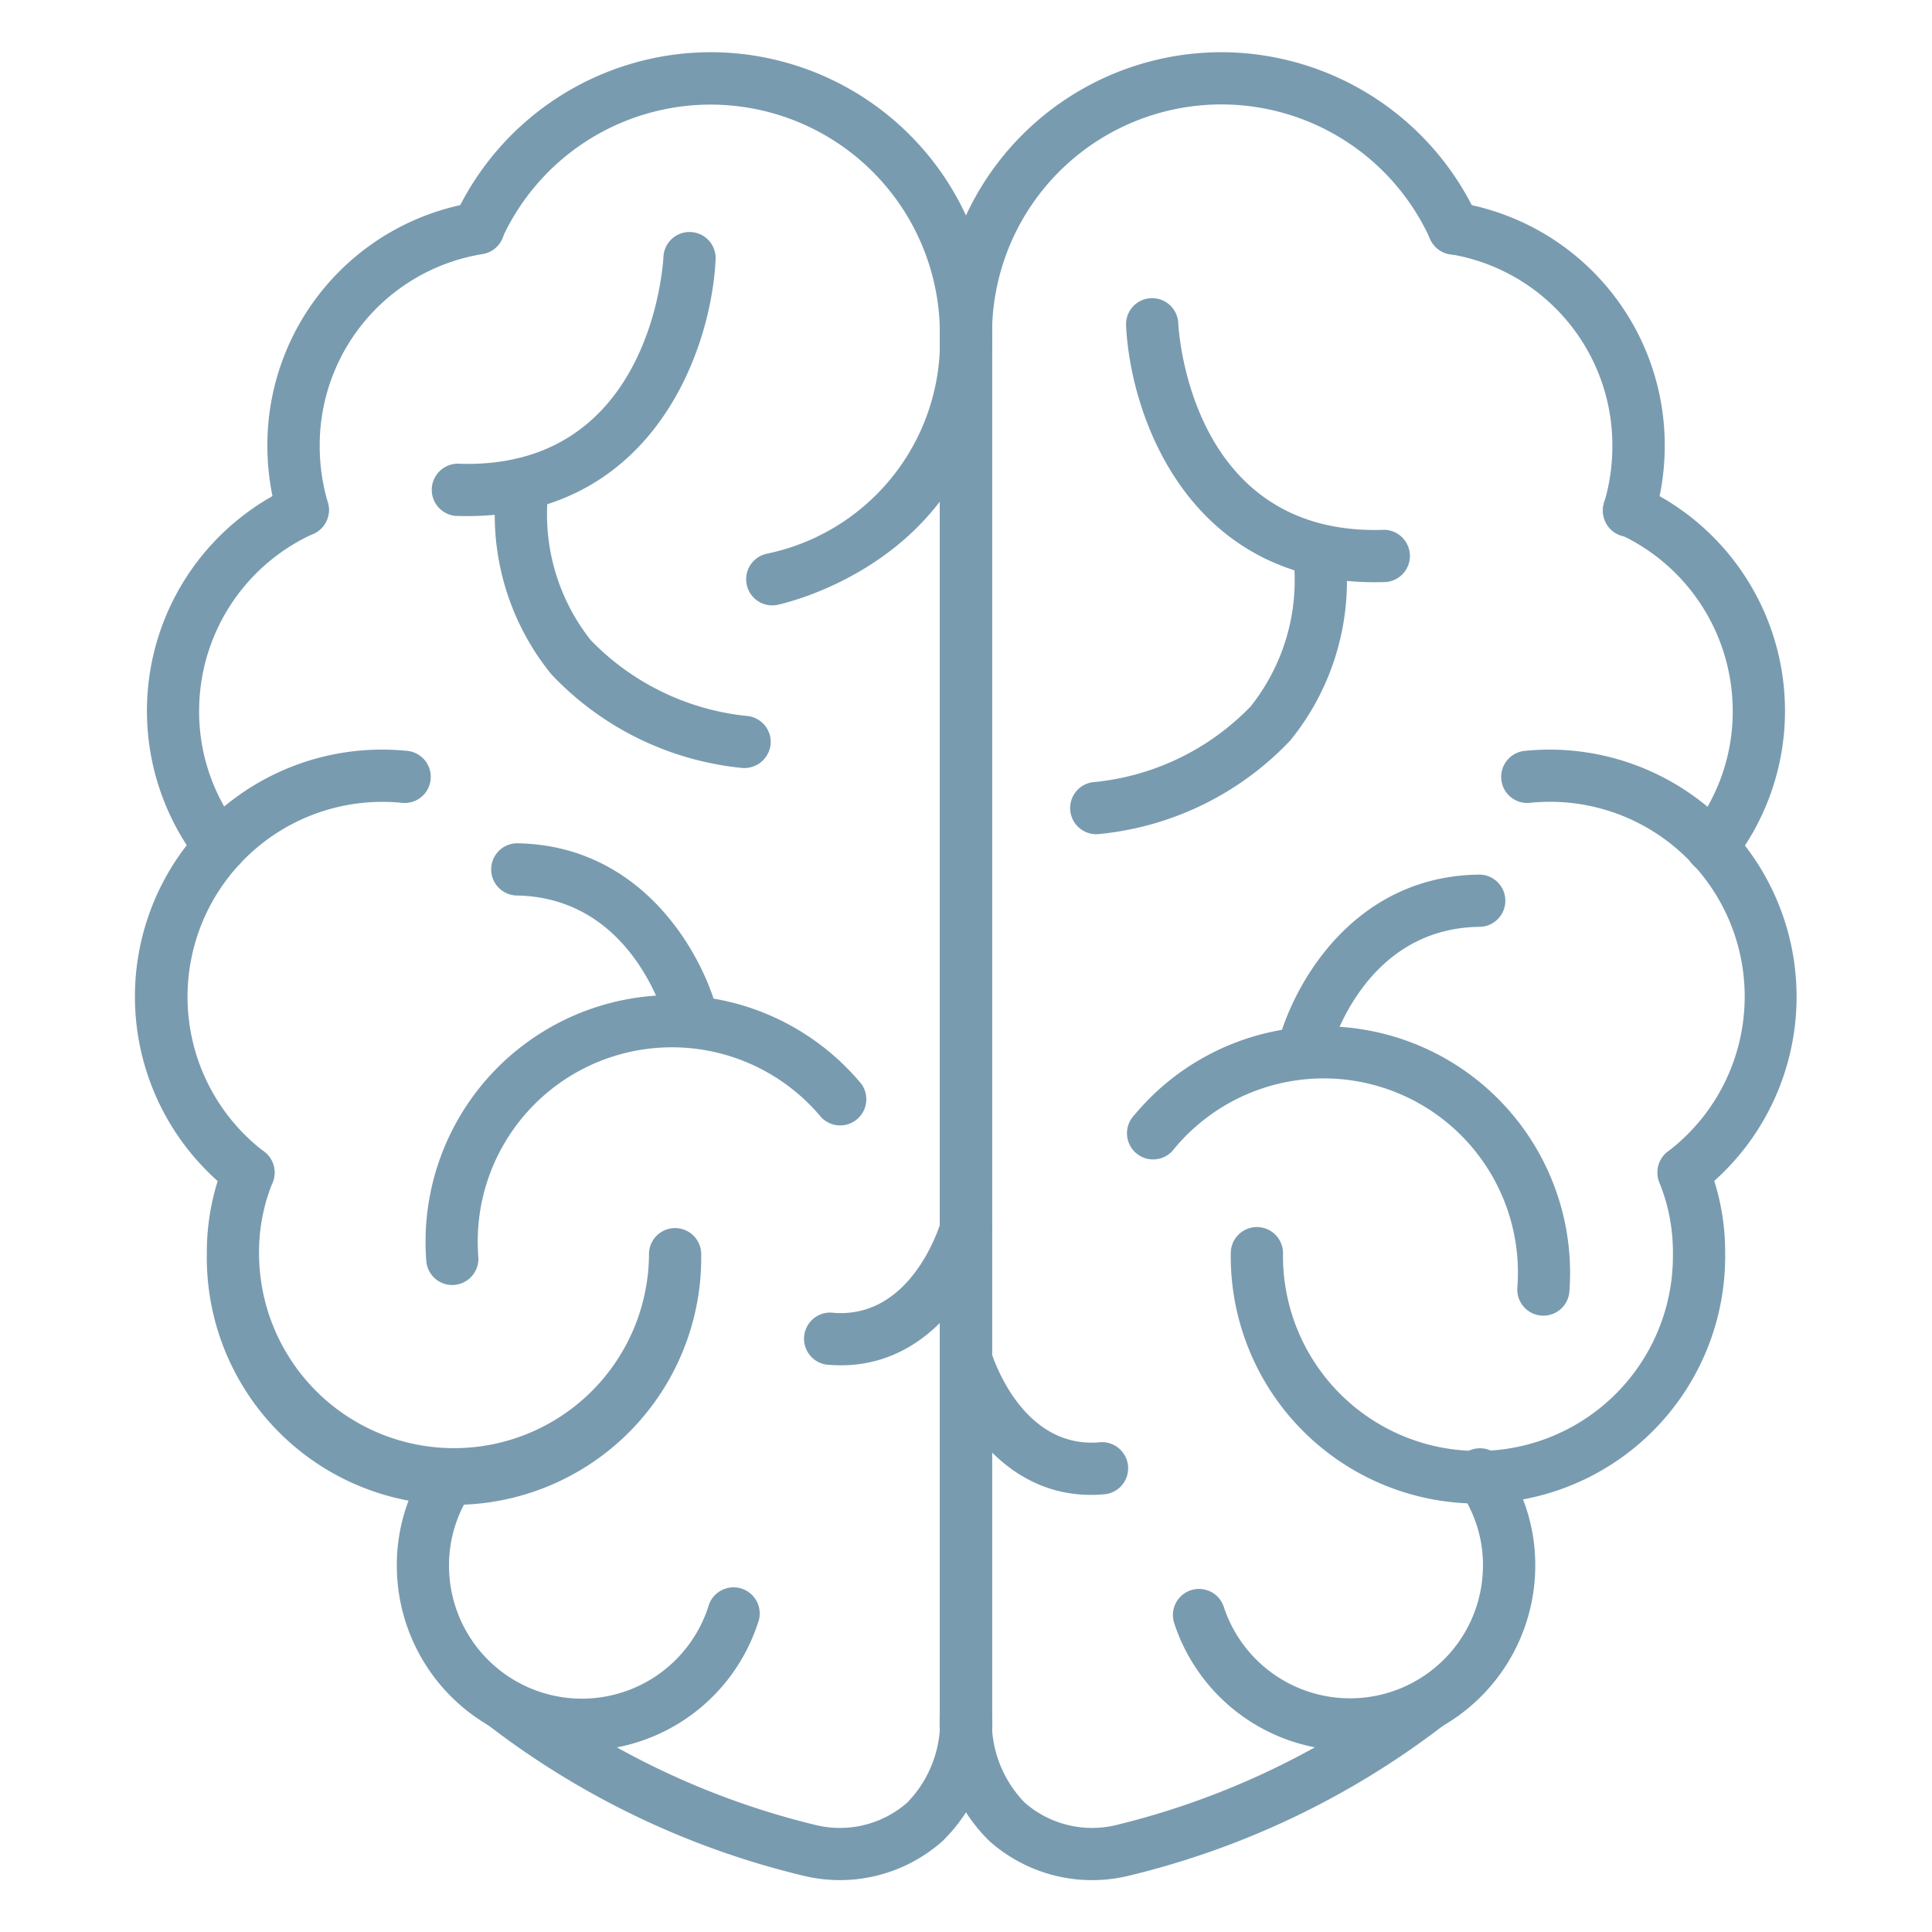 <svg width="48" height="48" fill="none" xmlns="http://www.w3.org/2000/svg"><path d="M36.769 35.982a.648.648 0 00-.527 1.027c.395.551.606 1.213.602 1.891a3.302 3.302 0 01-6.439 1.023.648.648 0 00-1.232.404 4.599 4.599 0 008.97-1.427 4.51 4.51 0 00-.844-2.648.648.648 0 00-.53-.27z" fill="#799BB0"/><path d="M41.825 28.483a.65.65 0 00-.599.896c.227.558.341 1.154.337 1.756a4.844 4.844 0 11-9.687 0 .649.649 0 10-1.298 0 6.142 6.142 0 1012.283 0 5.876 5.876 0 00-.436-2.254.649.649 0 00-.6-.398z" fill="#799BB0"/><path d="M38.504 18.624c-.21 0-.42.011-.625.031a.65.65 0 00-.346 1.148.647.647 0 00.475.143 4.839 4.839 0 013.426 8.667.649.649 0 00.779 1.038 6.14 6.14 0 00-3.712-11.027h.003zm-2.384-13.6a.649.649 0 00-.105 1.289 4.813 4.813 0 014.044 4.77c0 .475-.068.947-.203 1.403a.649.649 0 101.244.368 6.239 6.239 0 00.26-1.771 6.105 6.105 0 00-5.132-6.05.734.734 0 00-.109-.01z" fill="#799BB0"/><path d="M40.475 12.02a.649.649 0 00-.266 1.241 4.834 4.834 0 012.84 4.4 4.77 4.77 0 01-1.028 2.978.649.649 0 001.02.803 6.124 6.124 0 00-2.3-9.364.649.649 0 00-.266-.057zM30.344 1.297A7.001 7.001 0 0023.35 8.29v34.302a4.123 4.123 0 001.224 3.142 3.84 3.84 0 003.407.883 20.79 20.79 0 007.903-3.767.649.649 0 10-.814-1.012 19.794 19.794 0 01-7.348 3.507 2.543 2.543 0 01-2.26-.556 2.883 2.883 0 01-.815-2.197V8.29a5.697 5.697 0 0110.885-2.352.649.649 0 101.182-.536 7.013 7.013 0 00-6.371-4.105zM11.23 35.982a.65.65 0 00-.527.27 4.511 4.511 0 00-.844 2.648 4.599 4.599 0 008.97 1.427.65.65 0 10-1.233-.404 3.301 3.301 0 01-6.44-1.023 3.221 3.221 0 01.602-1.891.649.649 0 00-.527-1.027h-.001z" fill="#799BB0"/><path d="M6.174 28.483a.648.648 0 00-.6.4 5.875 5.875 0 00-.435 2.252 6.142 6.142 0 1012.282 0 .649.649 0 00-1.297 0 4.844 4.844 0 11-9.688 0c-.004-.603.11-1.2.338-1.758a.649.649 0 00-.6-.894z" fill="#799BB0"/><path d="M9.495 18.624a6.136 6.136 0 00-3.712 11.027.648.648 0 10.779-1.038 4.843 4.843 0 013.426-8.667.647.647 0 00.686-.833.648.648 0 00-.556-.458 6.335 6.335 0 00-.623-.031zm2.385-13.6a.732.732 0 00-.106.008 6.106 6.106 0 00-5.131 6.05c0 .6.088 1.197.26 1.772a.648.648 0 101.243-.368 4.93 4.93 0 01-.203-1.403 4.813 4.813 0 014.044-4.77.649.649 0 00-.105-1.29h-.002z" fill="#799BB0"/><path d="M7.524 12.02a.647.647 0 00-.266.059 6.123 6.123 0 00-2.301 9.363.648.648 0 101.019-.803 4.77 4.77 0 01-1.029-2.978 4.834 4.834 0 012.841-4.4.649.649 0 00-.266-1.24h.002zM17.656 1.297a7.013 7.013 0 00-6.37 4.105.65.65 0 001.182.536A5.697 5.697 0 0123.351 8.29v34.302a2.882 2.882 0 01-.815 2.197 2.54 2.54 0 01-2.259.556 19.74 19.74 0 01-7.349-3.503.65.65 0 00-.814 1.008 20.79 20.79 0 007.905 3.766 3.839 3.839 0 003.406-.882 4.12 4.12 0 001.224-3.142V8.29a7 7 0 00-6.993-6.993z" fill="#799BB0"/><path d="M24 33.104a.634.634 0 00-.401.14.65.65 0 00-.223.685c.341 1.212 1.642 3.438 4.099 3.192a.649.649 0 00-.13-1.29c-2 .194-2.714-2.23-2.724-2.254a.65.65 0 00-.621-.473zm-.001-3.22a.649.649 0 00-.623.47c-.03.101-.743 2.461-2.725 2.257a.65.65 0 00-.13 1.291c2.465.245 3.758-1.981 4.1-3.193a.647.647 0 00-.622-.825zm8.887-4.386a6.11 6.11 0 00-4.704 2.206.65.65 0 10.996.83 4.824 4.824 0 018.52 3.456.648.648 0 101.293.098 6.128 6.128 0 00-6.104-6.59z" fill="#799BB0"/><path d="M36.72 21.73h-.013c-3.156.061-4.64 2.836-4.982 4.295a.649.649 0 001.262.299c.032-.13.815-3.24 3.745-3.297a.649.649 0 10-.012-1.297zm-3.954-8.705h-.054a.649.649 0 00-.593.7 5.033 5.033 0 01-1.048 3.827 6.251 6.251 0 01-3.862 1.876.649.649 0 10.094 1.294 7.537 7.537 0 004.754-2.326 6.281 6.281 0 001.355-4.774.648.648 0 00-.646-.597z" fill="#799BB0"/><path d="M28.626 7.408h-.03a.648.648 0 00-.619.678c.106 2.285 1.596 6.546 6.463 6.374a.65.65 0 00-.048-1.297c-4.804.173-5.108-4.92-5.119-5.137a.649.649 0 00-.647-.618zM16.695 24.723a6.129 6.129 0 00-6.105 6.59.647.647 0 001.143.38.648.648 0 00.15-.479 4.825 4.825 0 018.519-3.456.65.65 0 00.997-.83 6.11 6.11 0 00-4.704-2.205z" fill="#799BB0"/><path d="M12.858 20.951a.648.648 0 10-.012 1.298c2.93.057 3.713 3.164 3.745 3.297a.649.649 0 001.262-.3c-.34-1.455-1.826-4.23-4.982-4.295h-.013zm.135-9.571a.648.648 0 00-.648.595 6.276 6.276 0 001.355 4.78 7.534 7.534 0 004.753 2.326.658.658 0 00.694-.6.649.649 0 00-.6-.694 6.297 6.297 0 01-3.869-1.881 5.042 5.042 0 01-1.04-3.823.648.648 0 00-.594-.7l-.05-.003z" fill="#799BB0"/><path d="M17.131 5.764a.648.648 0 00-.648.617c-.011.218-.325 5.325-5.119 5.139a.65.65 0 00-.048 1.297c4.86.177 6.357-4.09 6.463-6.374a.648.648 0 00-.618-.678l-.03-.001zM24 7.642h-.004a.648.648 0 00-.645.653 5.394 5.394 0 01-4.304 5.463.649.649 0 00.246 1.274c.054-.01 5.391-1.102 5.355-6.746A.649.649 0 0024 7.642z" fill="#799BB0"/></svg>